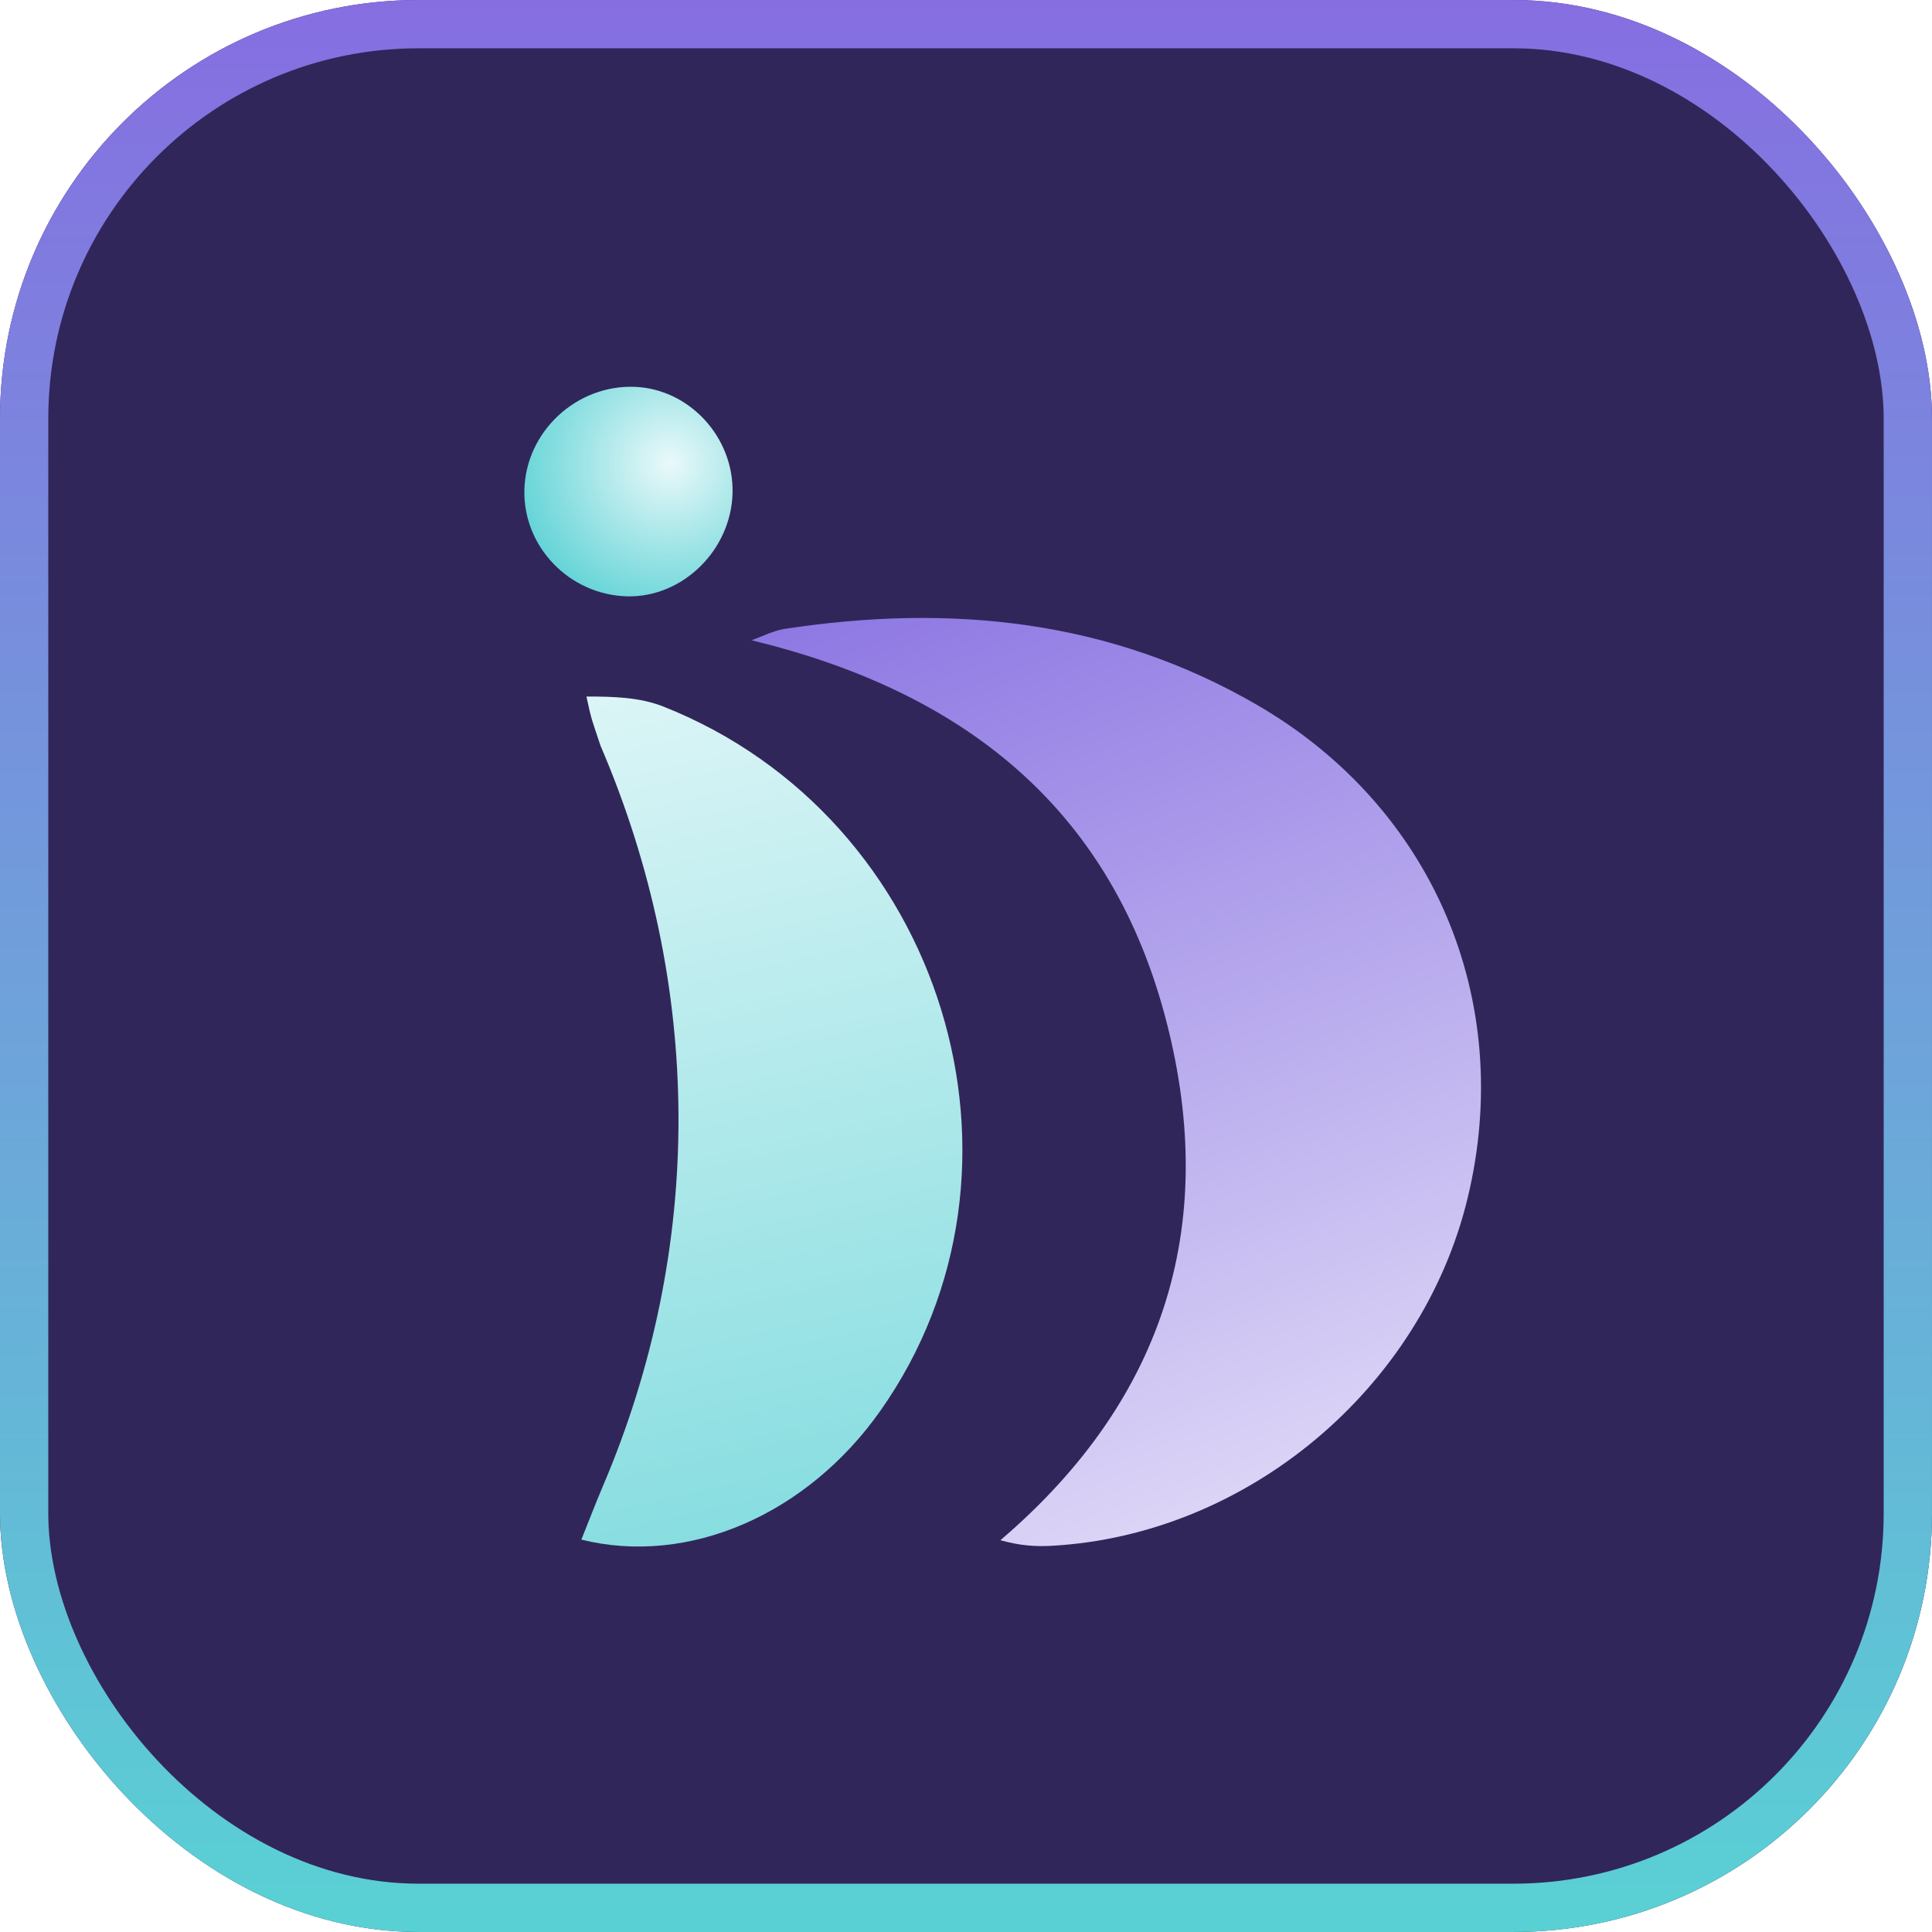 <svg width="65" height="65" viewBox="0 0 65 65" fill="none" xmlns="http://www.w3.org/2000/svg">
<g clip-path="url(#clip0_2306_55216)">
<rect width="65" height="65" rx="14.083" fill="#31265A"/>
<path d="M25.284 21.54C25.659 21.41 26.024 21.214 26.408 21.157C31.977 20.308 37.342 20.842 42.301 23.721C48.221 27.158 50.976 33.658 49.381 40.291C47.837 46.718 41.951 51.647 35.375 52.007C34.862 52.034 34.342 52.01 33.657 51.819C39.308 46.993 41.042 40.988 39.169 34.09C37.272 27.116 32.364 23.253 25.281 21.54H25.284Z" fill="url(#paint0_linear_2306_55216)"/>
<path d="M19.558 51.801C19.802 51.197 20.026 50.605 20.273 50.025C23.714 41.973 23.665 33.156 20.206 25.094C19.904 24.188 19.905 24.249 19.73 23.434C20.66 23.433 21.53 23.461 22.312 23.769C31.754 27.502 35.372 39.318 29.613 47.473C27.163 50.943 23.176 52.698 19.555 51.798L19.558 51.801Z" fill="url(#paint1_linear_2306_55216)"/>
<path d="M21.094 20.063C19.158 20.011 17.599 18.398 17.642 16.487C17.687 14.52 19.399 12.929 21.375 13.016C23.202 13.098 24.688 14.714 24.646 16.58C24.603 18.504 22.966 20.111 21.094 20.063Z" fill="url(#paint2_radial_2306_55216)"/>
<rect x="0.812" y="0.812" width="63.375" height="63.375" rx="13.271" stroke="url(#paint3_linear_2306_55216)" stroke-width="1.625"/>
</g>
<defs>
<linearGradient id="paint0_linear_2306_55216" x1="25.256" y1="17.774" x2="41.633" y2="61.097" gradientUnits="userSpaceOnUse">
<stop stop-color="#866EE1"/>
<stop offset="1" stop-color="#F3F1FC"/>
</linearGradient>
<linearGradient id="paint1_linear_2306_55216" x1="24.05" y1="53.352" x2="16.338" y2="19.138" gradientUnits="userSpaceOnUse">
<stop stop-color="#83DCDF"/>
<stop offset="1" stop-color="#EAF9FA"/>
</linearGradient>
<radialGradient id="paint2_radial_2306_55216" cx="0" cy="0" r="1" gradientUnits="userSpaceOnUse" gradientTransform="translate(22.528 15.584) rotate(127.194) scale(5.618 5.582)">
<stop stop-color="#EAF9FA"/>
<stop offset="1" stop-color="#59D1D4"/>
</radialGradient>
<linearGradient id="paint3_linear_2306_55216" x1="32.5" y1="0" x2="32.5" y2="65" gradientUnits="userSpaceOnUse">
<stop stop-color="#866EE1"/>
<stop offset="1" stop-color="#59D1D4"/>
</linearGradient>
<clipPath id="clip0_2306_55216">
<rect width="65" height="65" rx="14.083" fill="white"/>
</clipPath>
</defs>
</svg>
